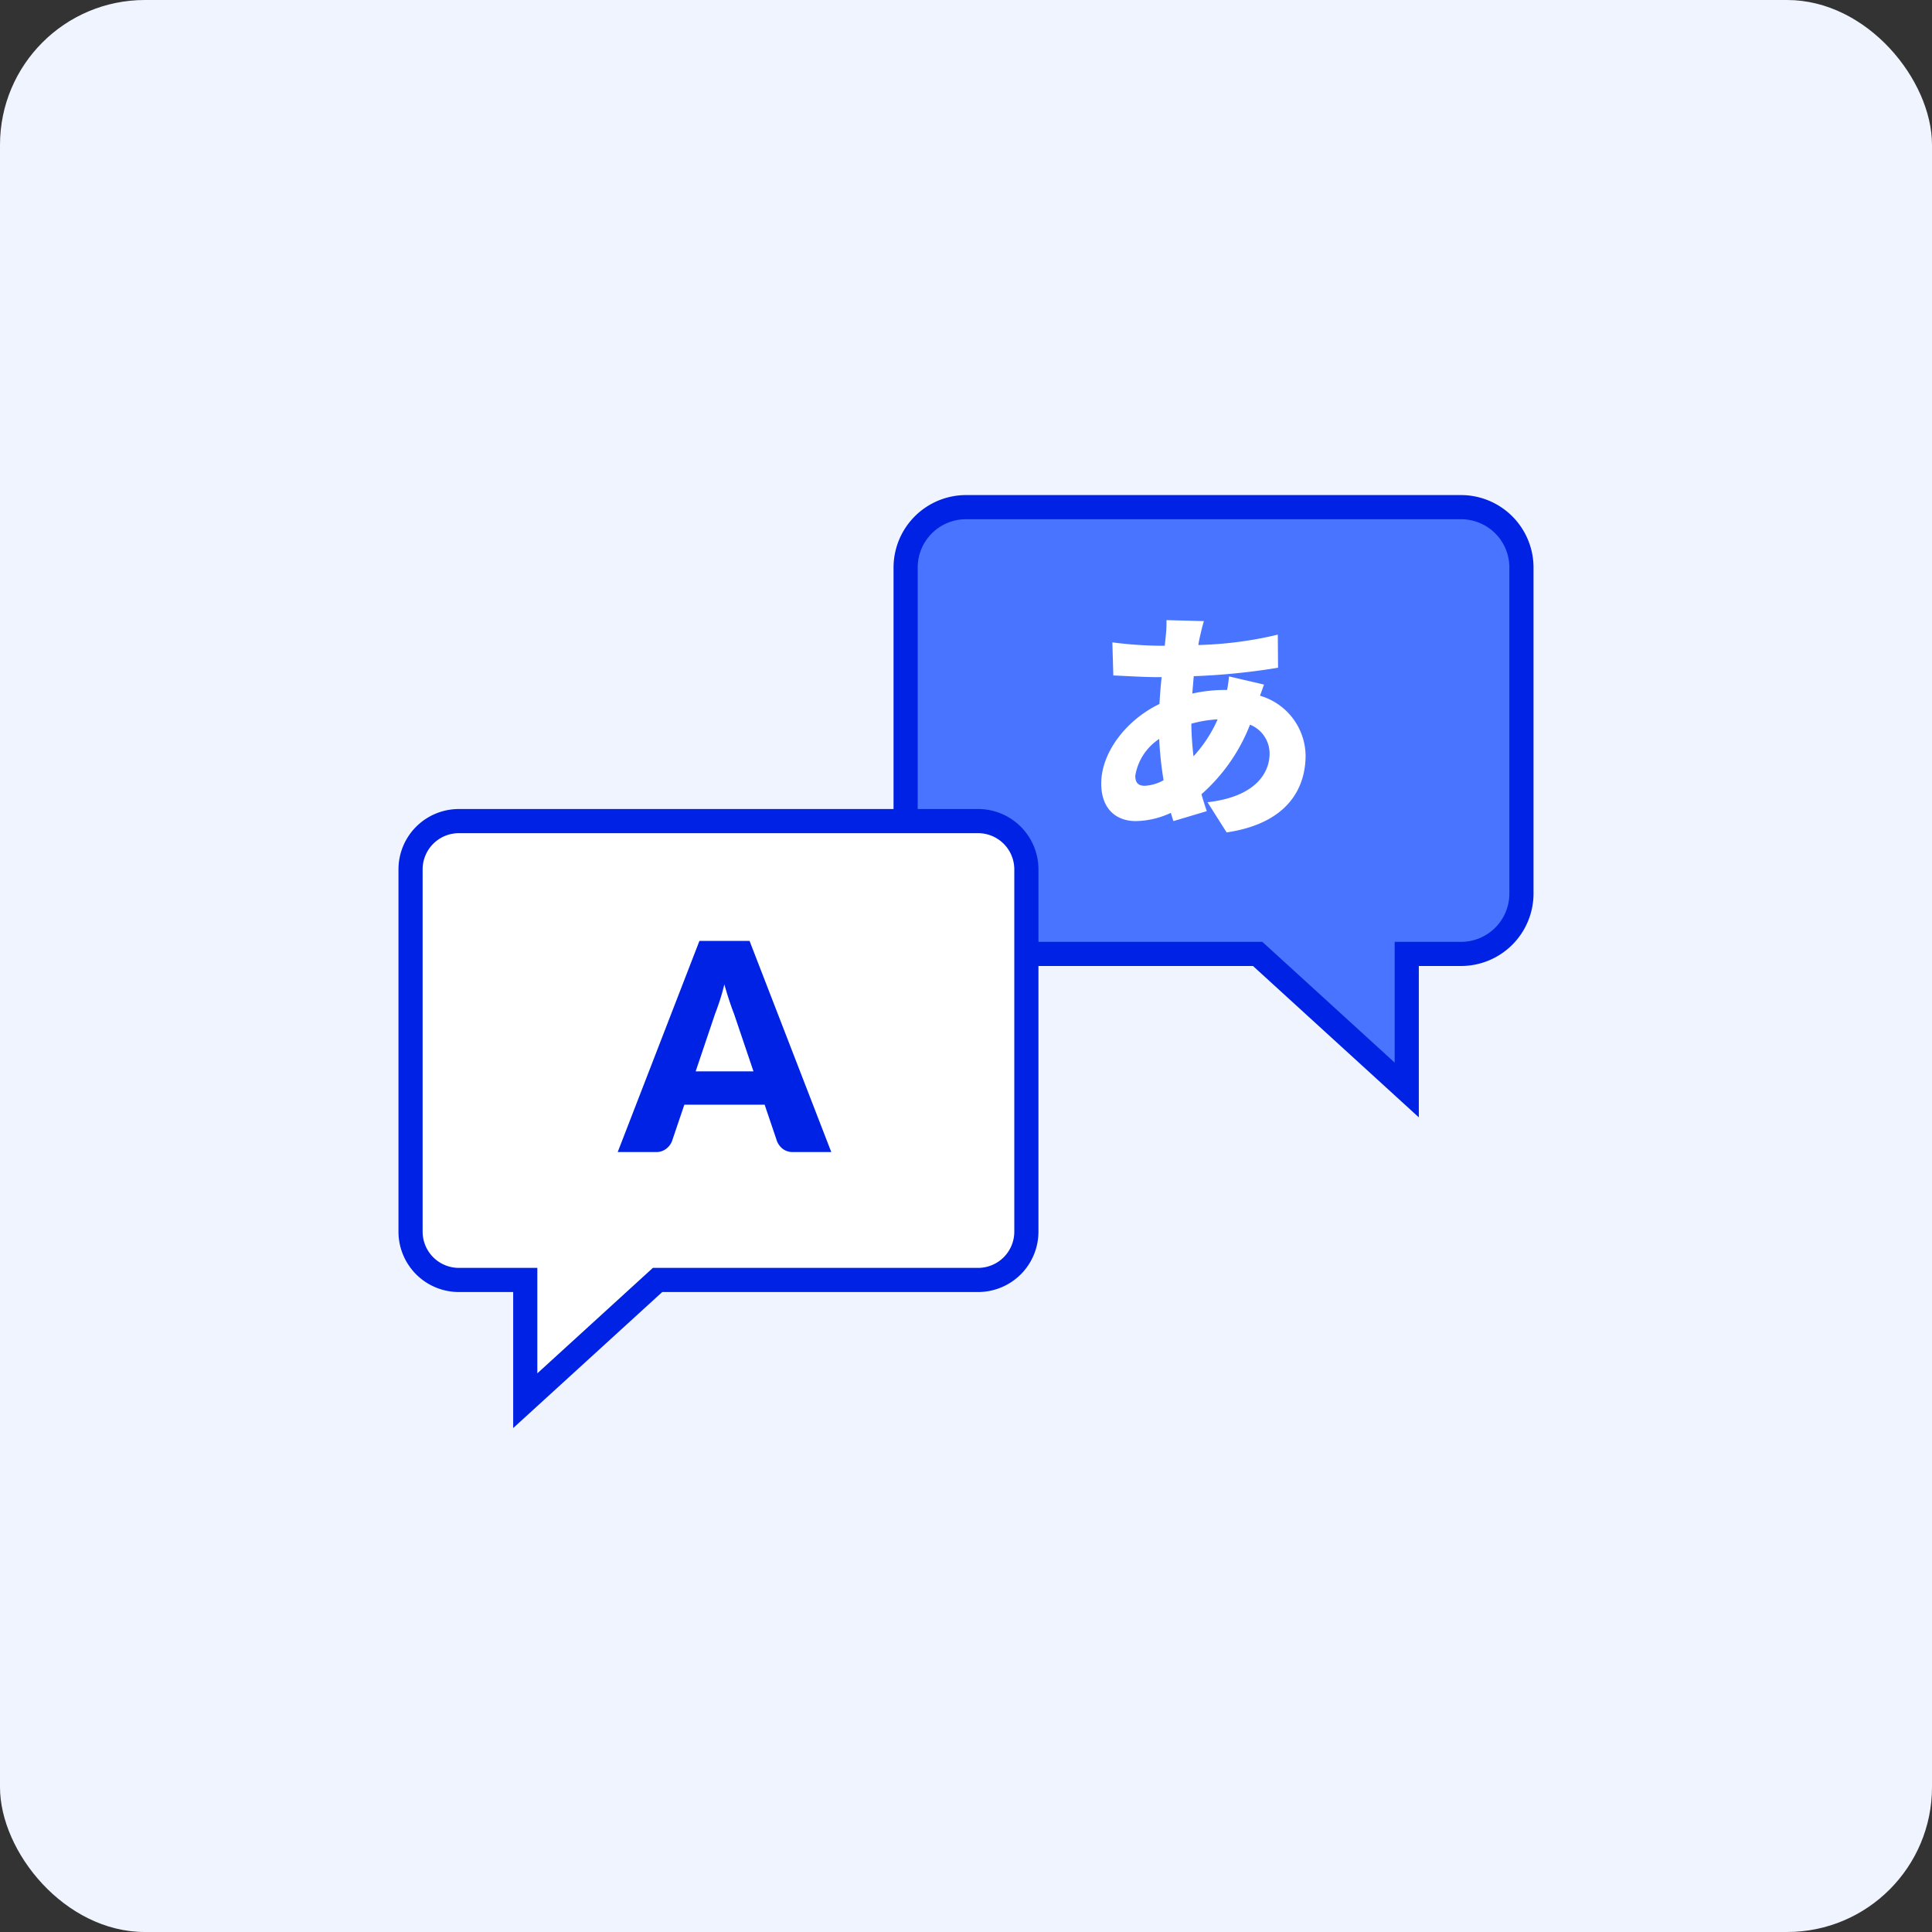 <svg xmlns="http://www.w3.org/2000/svg" xmlns:xlink="http://www.w3.org/1999/xlink" width="160" height="160" viewBox="0 0 160 160">
  <rect x="0" y="0" width="160" height="160" fill="#333333" stroke="none"/>
  <defs>
    <clipPath id="clip-path">
      <rect id="Rectangle_3299" data-name="Rectangle 3299" width="94" height="77.267" transform="translate(0 0)" fill="none"/>
    </clipPath>
  </defs>
  <g id="Group_8560" data-name="Group 8560" transform="translate(-1300 -1034)">
    <rect id="Rectangle_135" data-name="Rectangle 135" width="160" height="160" rx="12" transform="translate(1300 1034)" fill="#f0f4ff"/>
    <g id="Group_8428" data-name="Group 8428" transform="translate(1333 1075)">
      <g id="Group_8427" data-name="Group 8427" clip-path="url(#clip-path)">
        <path id="Path_25922" data-name="Path 25922" d="M71.156,38H47a5.006,5.006,0,0,1-5-5V6a5.006,5.006,0,0,1,5-5H88a5.006,5.006,0,0,1,5,5V33a5.006,5.006,0,0,1-5,5H83.5V49.267Z" fill="#4874ff"/>
        <path id="Path_25923" data-name="Path 25923" d="M88,2a4,4,0,0,1,4,4V33a4,4,0,0,1-4,4H82.5V47L71.543,37H47a4,4,0,0,1-4-4V6a4,4,0,0,1,4-4Zm0-2H47a6.007,6.007,0,0,0-6,6V33a6.007,6.007,0,0,0,6,6H70.768l10.384,9.477L84.5,51.533V39H88a6.007,6.007,0,0,0,6-6V6a6.007,6.007,0,0,0-6-6" fill="#0022e4"/>
        <path id="Path_25924" data-name="Path 25924" d="M48,27H5a4,4,0,0,0-4,4V61a4,4,0,0,0,4,4h5.5V75L21.457,65H48a4,4,0,0,0,4-4V31a4,4,0,0,0-4-4" fill="#fff"/>
        <path id="Path_25925" data-name="Path 25925" d="M48,27H5a4,4,0,0,0-4,4V61a4,4,0,0,0,4,4h5.5V75L21.457,65H48a4,4,0,0,0,4-4V31A4,4,0,0,0,48,27Z" fill="none" stroke="#0022e4" stroke-miterlimit="10" stroke-width="2"/>
        <path id="Path_25926" data-name="Path 25926" d="M35.843,54.408H32.7a1.375,1.375,0,0,1-.853-.246,1.552,1.552,0,0,1-.491-.63l-1.032-3.048H23.675l-1.032,3.048a1.456,1.456,0,0,1-.473.606,1.323,1.323,0,0,1-.846.27H18.156l6.767-17.484h4.153ZM29.4,47.724l-1.62-4.788q-.18-.456-.384-1.074c-.137-.412-.272-.858-.408-1.338q-.18.732-.384,1.356t-.385,1.08l-1.607,4.764Z" fill="#0022e4"/>
        <path id="Path_25927" data-name="Path 25927" d="M71.684,15.694c-.08.2-.2.56-.34.921a5.239,5.239,0,0,1,3.78,4.94c0,2.781-1.54,5.642-6.541,6.382L67,25.436c3.96-.44,5.141-2.42,5.141-4.021a2.575,2.575,0,0,0-1.62-2.4A14.9,14.9,0,0,1,66.5,24.776c.141.48.28.94.441,1.4L64.182,27c-.08-.2-.14-.44-.22-.68a7.161,7.161,0,0,1-2.9.68c-1.541,0-2.862-.92-2.862-3.12,0-2.541,2.041-5.241,4.822-6.581.04-.741.1-1.5.18-2.221h-.32c-1.16,0-2.7-.1-3.681-.14l-.08-2.74a32.577,32.577,0,0,0,3.861.279h.48l.08-.8a9.575,9.575,0,0,0,.06-1.32l3.1.08c-.139.46-.219.82-.3,1.16-.06.26-.121.541-.161.82a31.545,31.545,0,0,0,6.581-.859l.021,2.74a54.788,54.788,0,0,1-6.981.7q-.062.72-.121,1.44a12.56,12.56,0,0,1,2.761-.3h.12a10.679,10.679,0,0,0,.16-1.12Zm-8.322,7.922A29.463,29.463,0,0,1,63,20.195a4.53,4.53,0,0,0-1.98,3.041c0,.54.2.84.78.84a3.572,3.572,0,0,0,1.56-.46m4.481-5.041a9.742,9.742,0,0,0-2.181.36,26.874,26.874,0,0,0,.18,2.7,11.155,11.155,0,0,0,2-3.061" fill="#fff"/>
      </g>
    </g>
  </g>
</svg>

